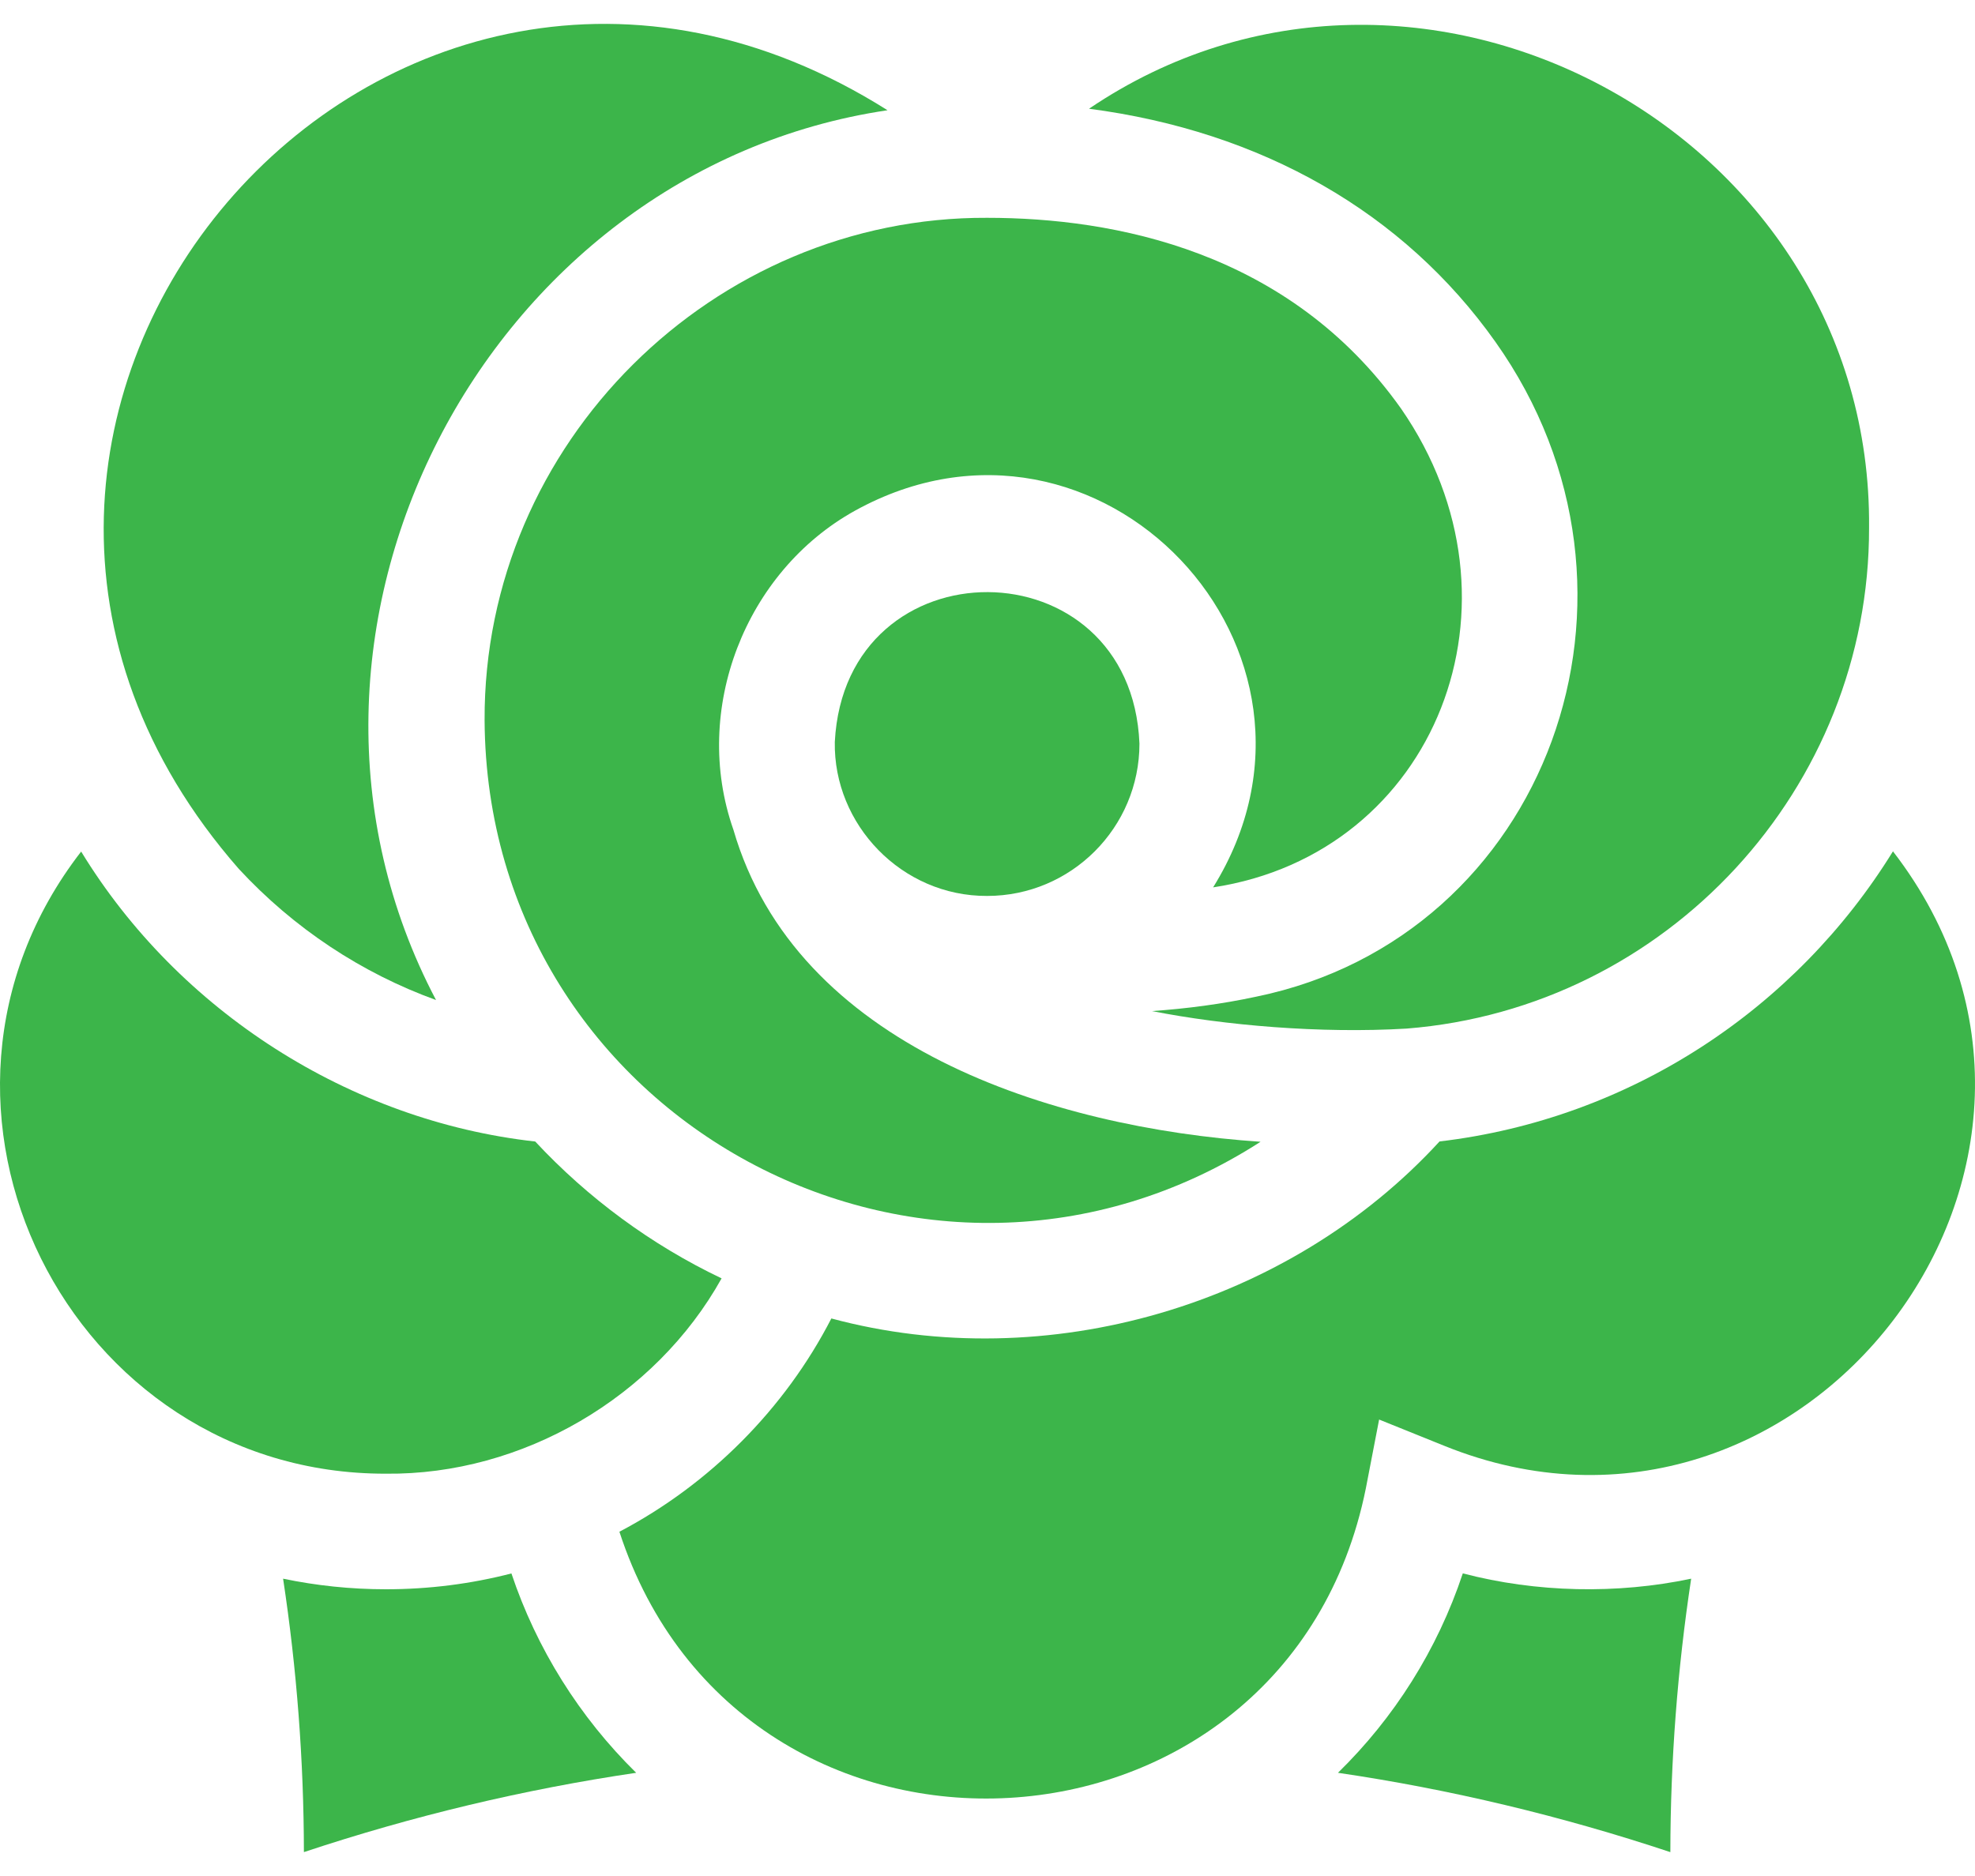 <svg width="80" height="76" viewBox="0 0 80 76" fill="none" xmlns="http://www.w3.org/2000/svg">
<path d="M15.633 64.384C14.205 64.384 12.812 64.236 11.467 63.955C12.023 67.618 12.305 71.327 12.31 75.032C16.726 73.564 21.225 72.49 25.769 71.819C23.47 69.562 21.733 66.783 20.716 63.743C19.071 64.168 17.367 64.384 15.633 64.384Z" fill="#3CB54A"/>
<path d="M59.253 63.74C58.218 66.851 56.463 69.603 54.196 71.819C58.741 72.488 63.243 73.564 67.66 75.033C67.665 71.327 67.947 67.62 68.503 63.955C65.505 64.589 62.23 64.521 59.253 63.74Z" fill="#3CB54A"/>
<path d="M76.677 34.489C72.754 40.846 66.071 45.325 58.311 46.242C52.207 52.897 42.402 55.761 33.675 53.413C31.793 57.071 28.753 60.129 25.09 62.053C30.063 77.324 52.13 76.121 55.325 60.298C55.325 60.298 55.863 57.508 55.863 57.508L58.499 58.571C73.067 64.465 86.411 47.1 76.677 34.489Z" fill="#3CB54A"/>
<path d="M15.633 59.702C21.158 59.76 26.545 56.607 29.229 51.789C26.39 50.436 23.816 48.538 21.68 46.245C14.174 45.408 7.235 40.966 3.287 34.498C-4.696 44.807 2.808 59.727 15.633 59.702Z" fill="#3CB54A"/>
<path d="M9.672 35.199C11.903 37.608 14.643 39.419 17.662 40.513C9.85 25.681 19.608 6.888 35.95 4.466C15.547 -8.406 -6.215 17.054 9.672 35.199Z" fill="#3CB54A"/>
<path d="M60.572 13.847C67.79 24.022 62.669 37.953 50.889 40.376C49.481 40.679 48.062 40.862 46.664 40.961C49.61 41.54 53.473 41.877 56.976 41.67C67.541 40.833 75.732 31.921 75.709 21.378C75.852 5.327 57.374 -4.576 44.112 4.405C51.093 5.318 56.847 8.591 60.572 13.847Z" fill="#3CB54A"/>
<path d="M19.629 29.18C19.719 45.383 37.529 54.964 51.061 46.255C42.549 45.681 32.247 42.369 29.707 33.611C29.705 33.608 29.705 33.605 29.704 33.603C28.002 28.749 30.189 23.153 34.628 20.691C44.508 15.228 55.089 26.367 49.139 35.949C58.173 34.577 62.188 24.407 56.753 16.555C52.222 10.165 45.133 8.824 39.985 8.824C28.926 8.77 19.584 17.929 19.629 29.18Z" fill="#3CB54A"/>
<path d="M33.815 30.056C33.755 33.407 36.529 36.311 39.985 36.296C43.388 36.296 46.155 33.529 46.155 30.126C45.822 21.981 34.236 21.925 33.815 30.056Z" fill="#3CB54A"/>
</svg>
